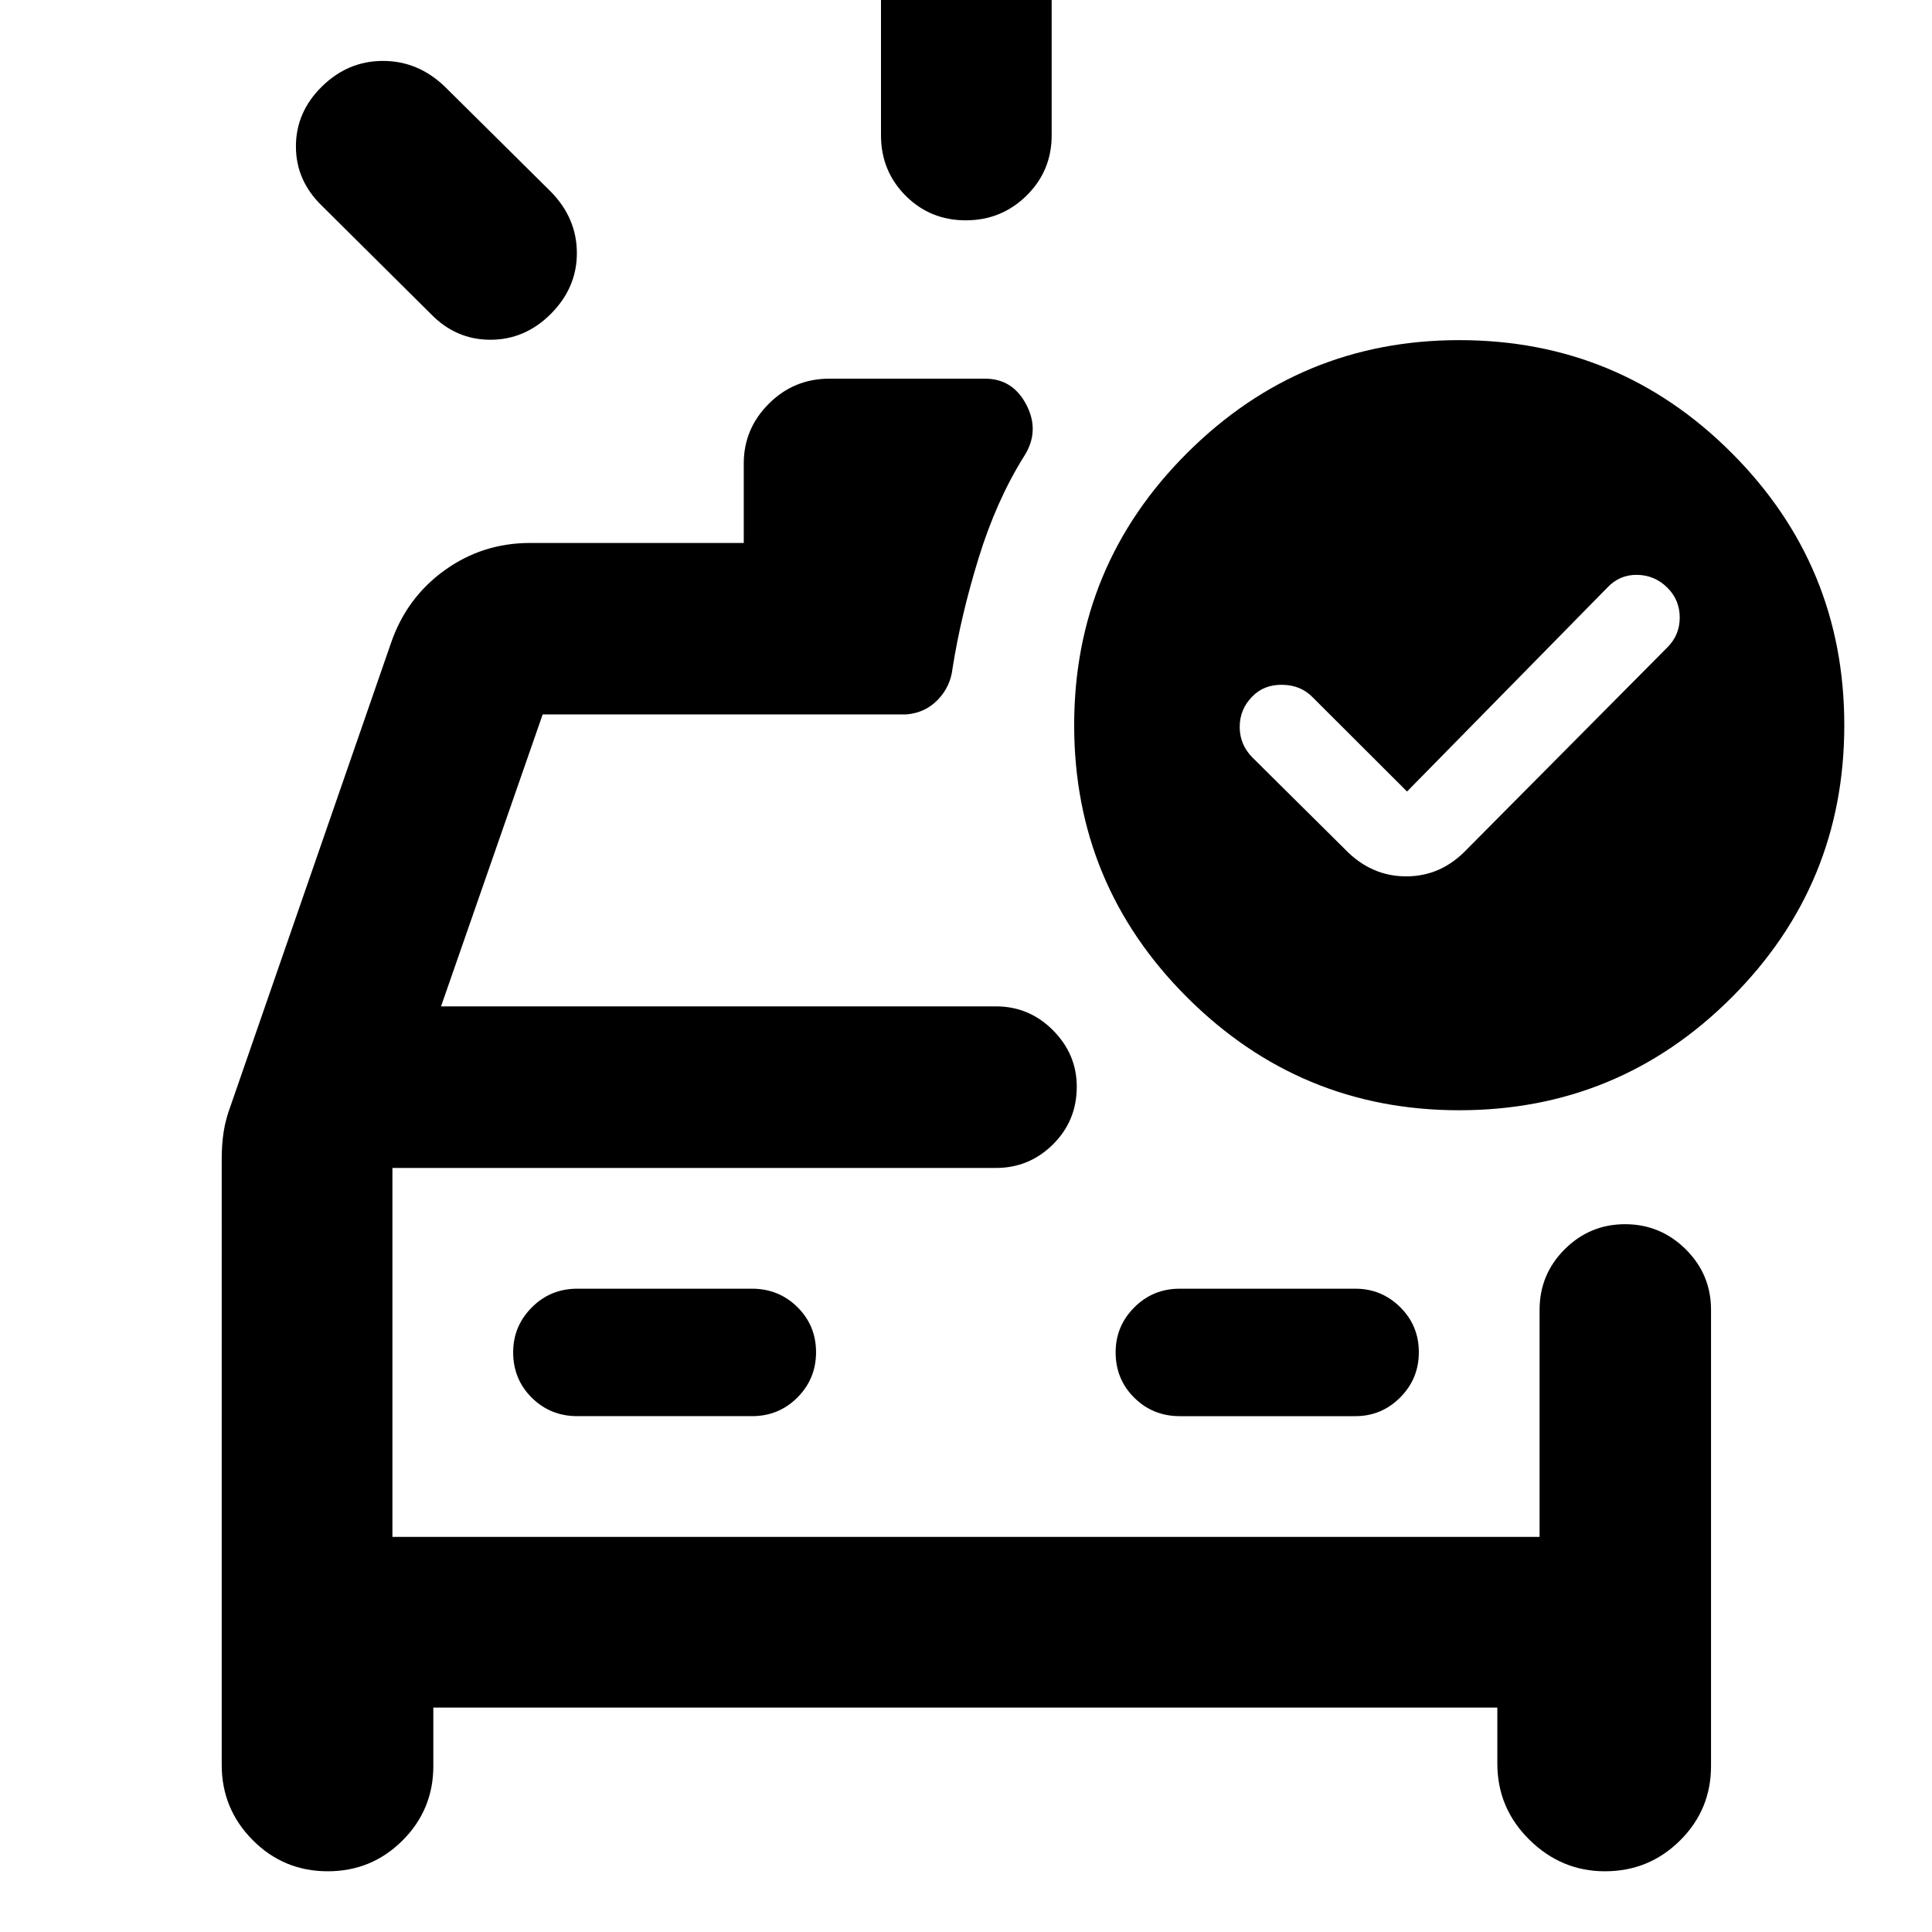 <svg xmlns="http://www.w3.org/2000/svg" height="40" viewBox="0 -960 960 960" width="40"><path d="M437.76-892.76v-67.82q0-17.67 12.32-30.12t30.04-12.45q17.71 0 30.08 12.45 12.37 12.45 12.37 30.12v67.82q0 17.67-12.48 29.96-12.49 12.28-30.21 12.28-17.71 0-29.92-12.28-12.2-12.29-12.2-29.96Zm-223.89 88.55-53.79-53.41q-13.04-12.54-13.04-29.62 0-17.09 12.94-29.79t30.31-12.7q17.38 0 30.66 12.7l52.99 52.51q12.7 13.13 12.7 30.3t-12.85 30.11q-12.86 12.93-30.13 12.93-17.28 0-29.79-13.03ZM110.17-384.1q0-7.13.95-13.44t3.71-13.68l79.43-229.2q7.72-22.55 26.62-36.17 18.89-13.61 42.45-13.61h106.24v-39.54q0-17.2 12.45-29.65t30.12-12.45h77.35q13.89 0 20.64 13.23 6.74 13.24-1.54 25.75-13.6 21.84-22.39 50.39-8.79 28.55-12.88 54.53-1 9.07-7.29 15.62-6.29 6.55-15.65 7.31H269.65l-50.5 145.07h275.73q16.53 0 28.34 11.87 11.82 11.88 11.82 28.03 0 16.97-11.82 28.68-11.81 11.71-28.34 11.71H194.99v183.33h570.02v-112.81q0-17.67 12.49-30.12t30-12.45q17.52 0 30.11 12.45t12.59 30.12v226.67q0 21.73-15.41 37.01-15.4 15.28-37.32 15.28-21.64 0-37.55-15.7-15.9-15.69-15.9-37.82v-27.82h-528.7v29.05q0 21.73-15.33 37.01-15.32 15.28-37.12 15.28-21.92 0-37.31-15.5t-15.39-37.36V-384.1Zm263.48 127.78q13.34 0 22.59-9.28 9.25-9.29 9.25-22.5 0-13.22-9.25-22.39-9.25-9.16-22.59-9.16h-86.83q-13.33 0-22.58 9.31-9.25 9.3-9.25 22.3 0 13.39 9.25 22.55 9.25 9.17 22.58 9.17h86.83Zm212.53 0h87.33q12.95 0 22.23-9.28 9.27-9.29 9.27-22.5 0-13.22-9.27-22.39-9.28-9.16-22.23-9.16h-87.33q-13.33 0-22.58 9.31-9.25 9.3-9.25 22.3 0 13.39 9.25 22.55 9.25 9.17 22.58 9.17ZM194.99-379.65v183.33-183.33ZM699.15-566.7l-46.82-46.74q-5.86-6.11-15.05-6.29-9.19-.18-15.05 5.85-6.23 6.31-6.23 15.07 0 8.75 6.23 15.11l46.13 45.75q12.95 13.41 30.37 13.41t30.13-13.41l99.49-100.22q6.3-6.2 6.3-14.97 0-8.78-6.23-14.93t-14.95-6.29q-8.72-.14-14.83 6.37L699.15-566.7Zm25.96-224.29q79.32 0 135.31 56.02 56 56.02 56 135.34T860.4-464.32q-56.02 56-135.34 56-78.94 0-135.12-56.02-56.19-56.02-56.19-135.33 0-79.32 56.21-135.32t135.15-56Z"/></svg>